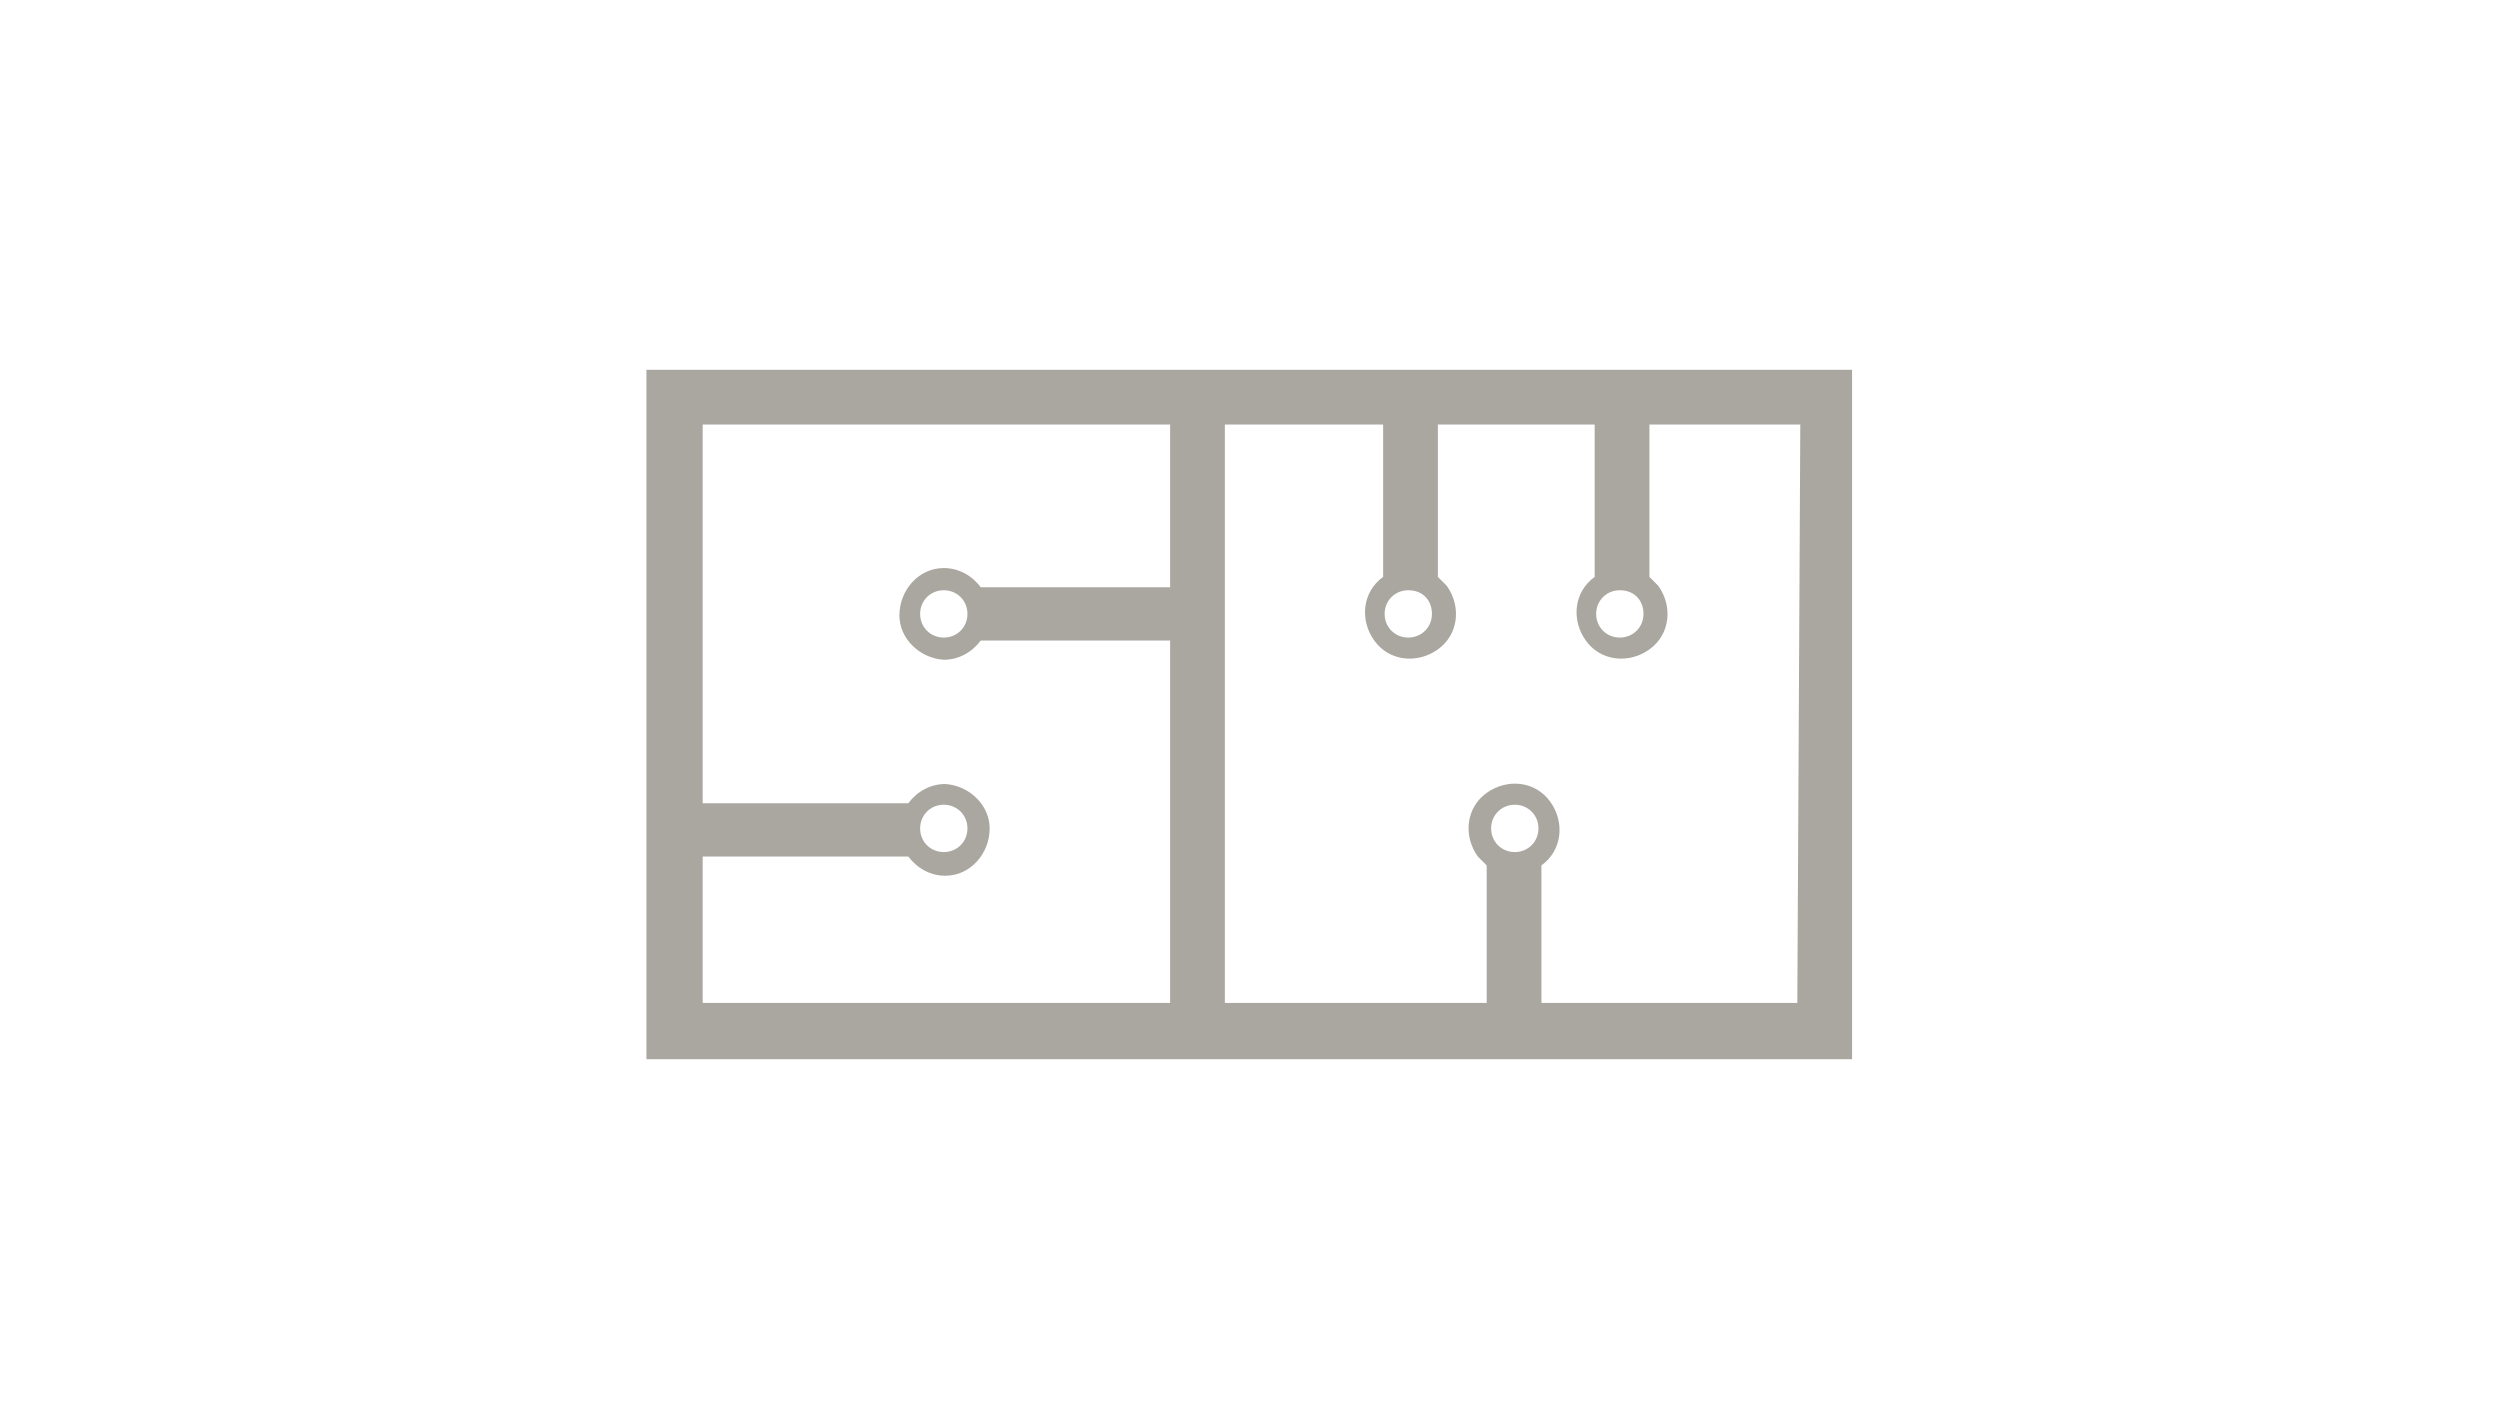 <?xml version="1.0" encoding="utf-8"?>
<!-- Generator: Adobe Illustrator 21.1.0, SVG Export Plug-In . SVG Version: 6.00 Build 0)  -->
<svg version="1.1" id="Layer_1" xmlns="http://www.w3.org/2000/svg" xmlns:xlink="http://www.w3.org/1999/xlink" x="0px" y="0px"
	 viewBox="0 0 169 96.5" style="enable-background:new 0 0 169 96.5;" xml:space="preserve">
<style type="text/css">
	.st0{fill:#AAA6A0;}
</style>
<path class="st0" d="M43.7,25L43.7,25v46.6h81.5V25H43.7z M111.1,41.5c0,0.9-0.7,1.6-1.6,1.6c-0.9,0-1.6-0.7-1.6-1.6
	s0.7-1.6,1.6-1.6C110.5,39.9,111.1,40.6,111.1,41.5L111.1,41.5 M96.8,41.5c0,0.9-0.7,1.6-1.6,1.6c-0.9,0-1.6-0.7-1.6-1.6
	s0.7-1.6,1.6-1.6C96.2,39.9,96.8,40.6,96.8,41.5 M47.5,67.8v-9.9h13.9c0.6,0.8,1.5,1.3,2.5,1.3c1.7,0,3-1.5,3-3.2c0-1.6-1.4-2.9-3-3
	c-1,0-1.9,0.5-2.5,1.3H47.5V28.7h31.6v11H66.3c-0.6-0.8-1.5-1.3-2.5-1.3c-1.7,0-3,1.5-3,3.2c0,1.6,1.4,2.9,3,3c1,0,1.9-0.5,2.5-1.3
	h12.8v24.5H47.5z M62.2,56c0-0.9,0.7-1.6,1.6-1.6s1.6,0.7,1.6,1.6c0,0.9-0.7,1.6-1.6,1.6C62.9,57.6,62.2,56.9,62.2,56L62.2,56
	 M65.4,41.5c0,0.9-0.7,1.6-1.6,1.6c-0.9,0-1.6-0.7-1.6-1.6s0.7-1.6,1.6-1.6C64.7,39.9,65.4,40.6,65.4,41.5 M100.8,56
	c0-0.9,0.7-1.6,1.6-1.6c0.9,0,1.6,0.7,1.6,1.6c0,0.9-0.7,1.6-1.6,1.6C101.5,57.6,100.8,56.9,100.8,56L100.8,56 M121.5,67.8h-17.3
	v-9.3c1.4-1,1.6-2.9,0.6-4.3c-1-1.4-2.9-1.6-4.3-0.6c-1.4,1-1.6,2.9-0.6,4.3c0.2,0.2,0.4,0.4,0.6,0.6v9.3H82.8V28.7h10.7V39
	c-1.4,1-1.6,2.9-0.6,4.3c1,1.4,2.9,1.6,4.3,0.6c1.4-1,1.6-2.9,0.6-4.3c-0.2-0.2-0.4-0.4-0.6-0.6V28.7h10.6V39
	c-1.4,1-1.6,2.9-0.6,4.3c1,1.4,2.9,1.6,4.3,0.6c1.4-1,1.6-2.9,0.6-4.3c-0.2-0.2-0.4-0.4-0.6-0.6V28.7h10.2L121.5,67.8L121.5,67.8z"
	/>
</svg>
